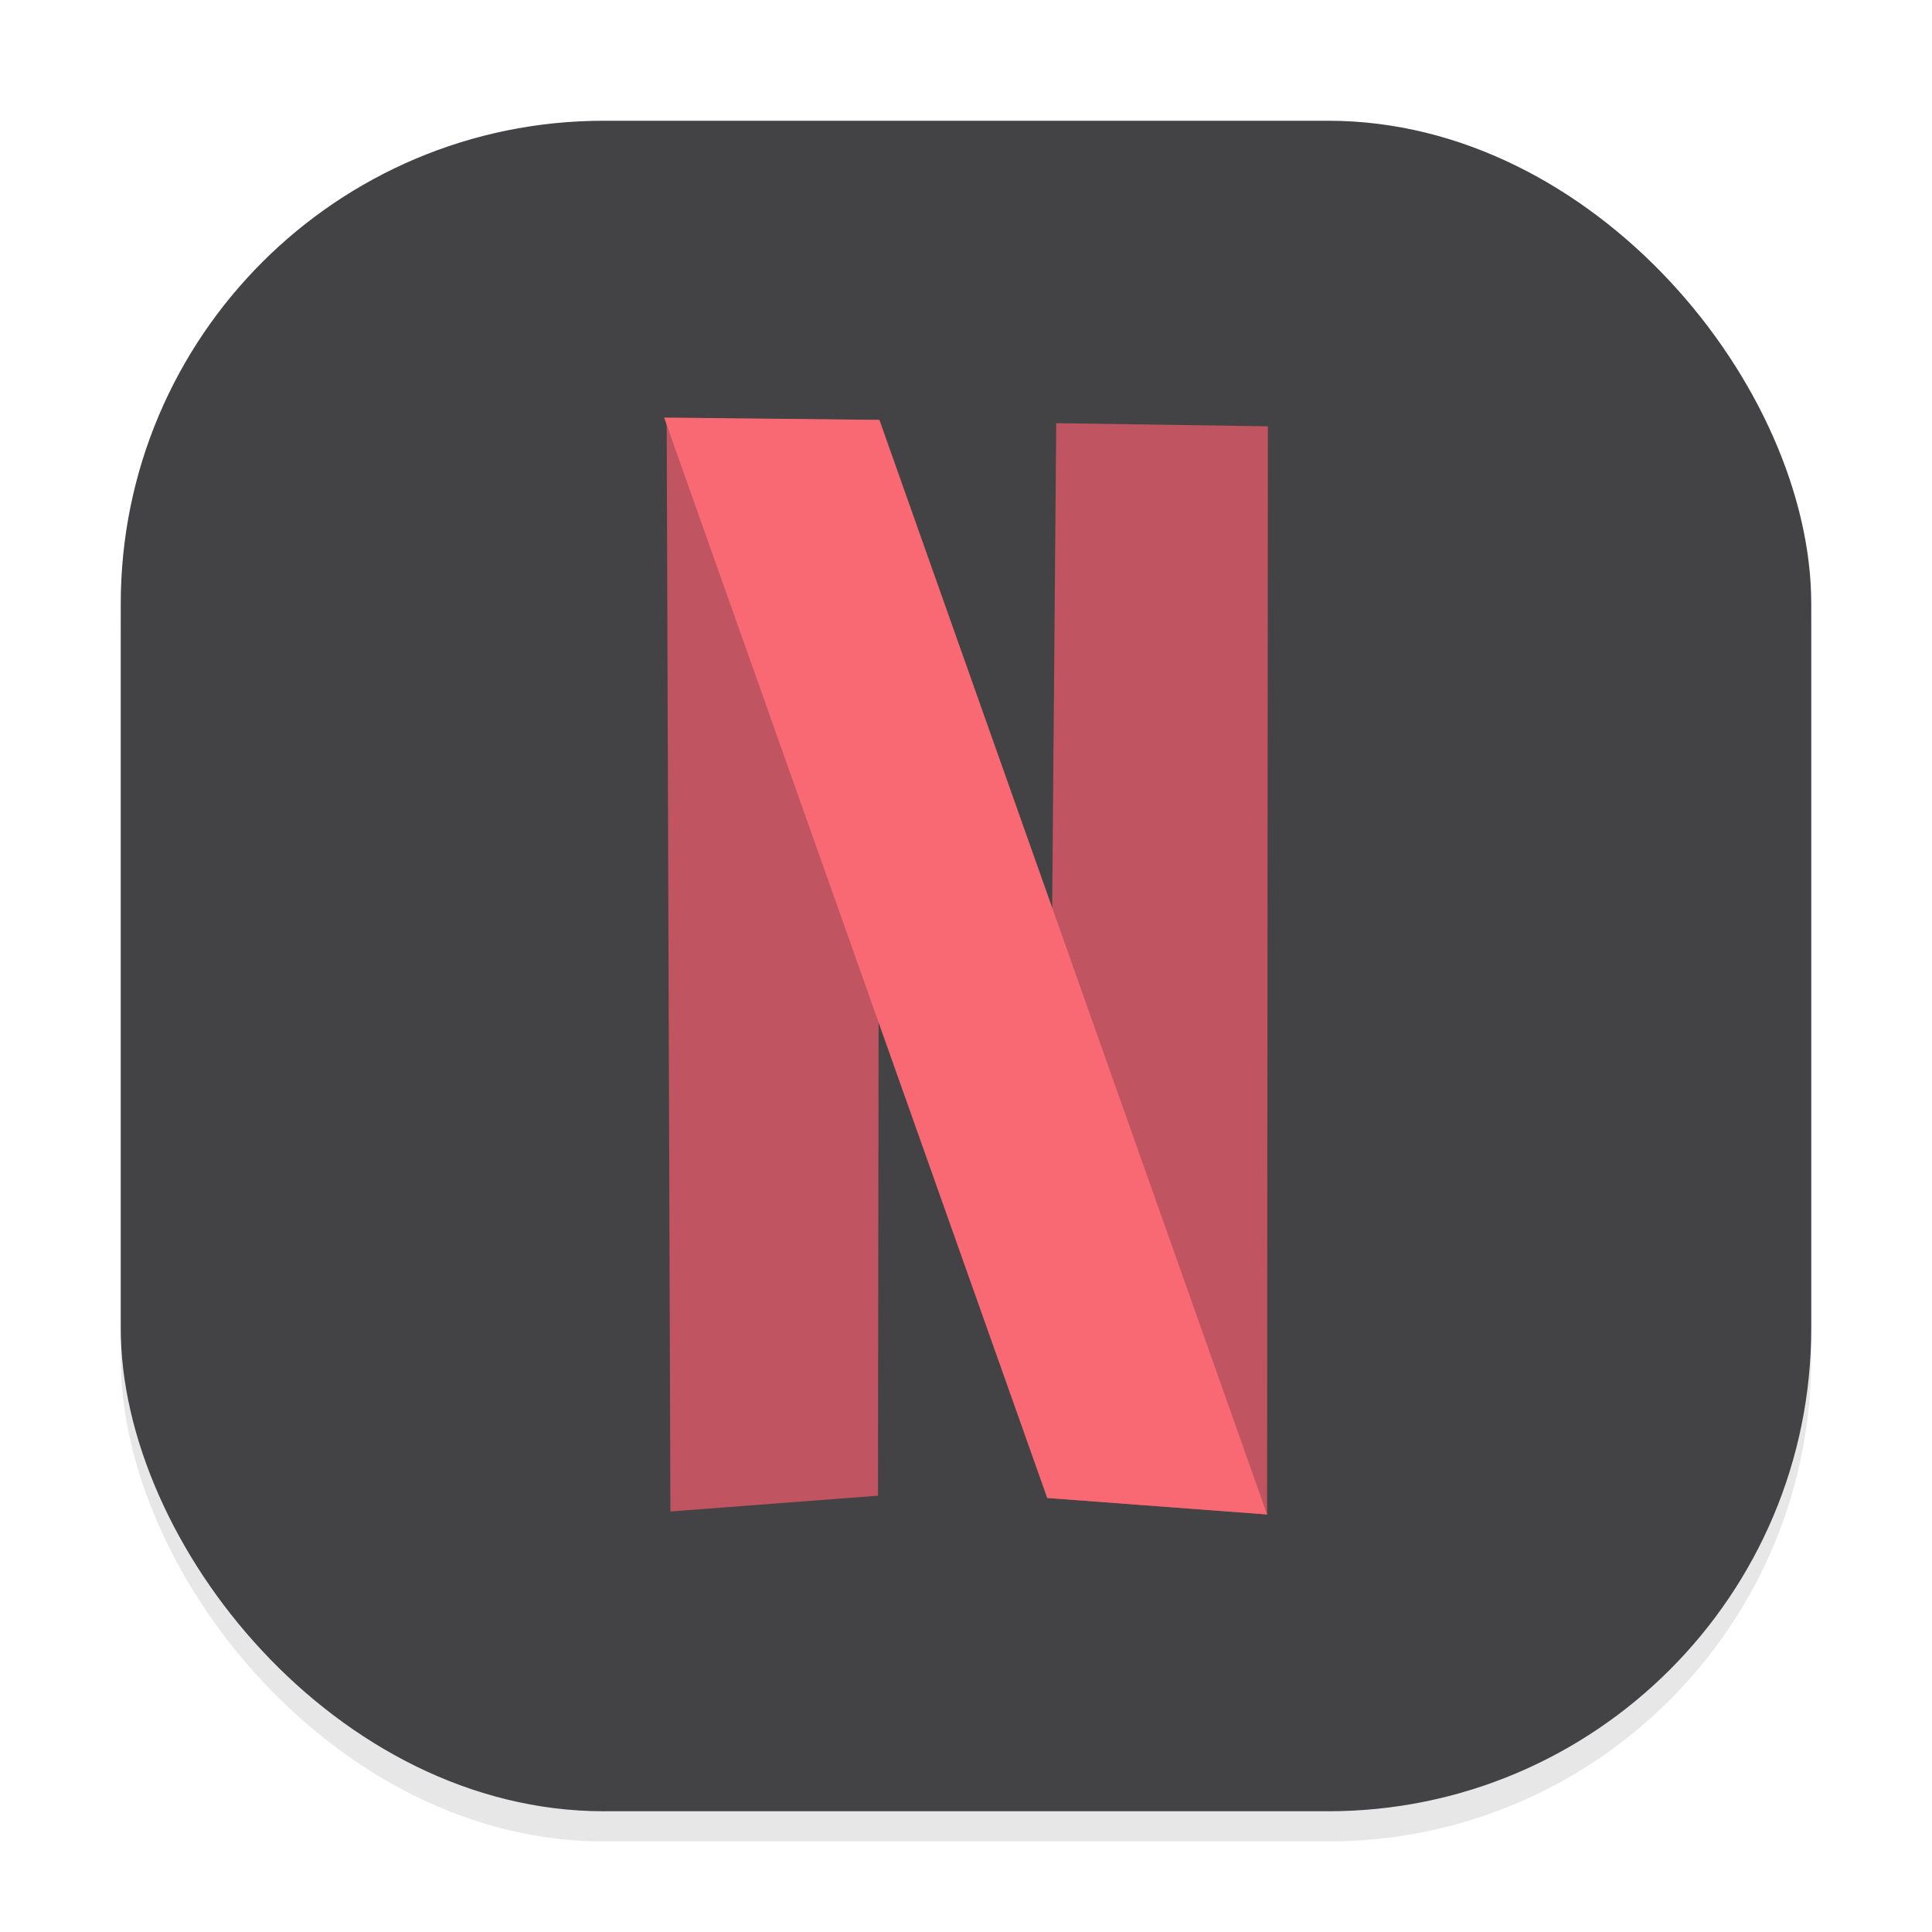 <svg width="64" height="64" viewBox="0 0 64 64" fill="none" xmlns="http://www.w3.org/2000/svg">
<g clip-path="url(#clip0_40_21)">
<g opacity="0.16" filter="url(#filter0_f_40_21)">
<rect x="4" y="5" width="56" height="56" rx="16" fill="#666569"/>
</g>
<rect x="4" y="4" width="56" height="56" rx="16" fill="#434345"/>
<path d="M22.084 13.858L22.208 50.07L29.084 49.547L29.132 13.91L22.084 13.858Z" fill="#C05460"/>
<path d="M34.989 14.018L34.69 49.622L41.974 50.168L42 14.122" fill="#C05460"/>
<path d="M22 13.832L34.69 49.622L41.974 50.168L29.132 13.91L22 13.832Z" fill="#F86974"/>
</g>
<defs>
<filter id="filter0_f_40_21" x="0" y="1" width="64" height="64" filterUnits="userSpaceOnUse" color-interpolation-filters="sRGB">
<feFlood flood-opacity="0" result="BackgroundImageFix"/>
<feBlend mode="normal" in="SourceGraphic" in2="BackgroundImageFix" result="shape"/>
<feGaussianBlur stdDeviation="2" result="effect1_foregroundBlur_40_21"/>
</filter>
<clipPath id="clip0_40_21">
<rect width="64" height="64" fill="white"/>
</clipPath>
</defs>
</svg>

